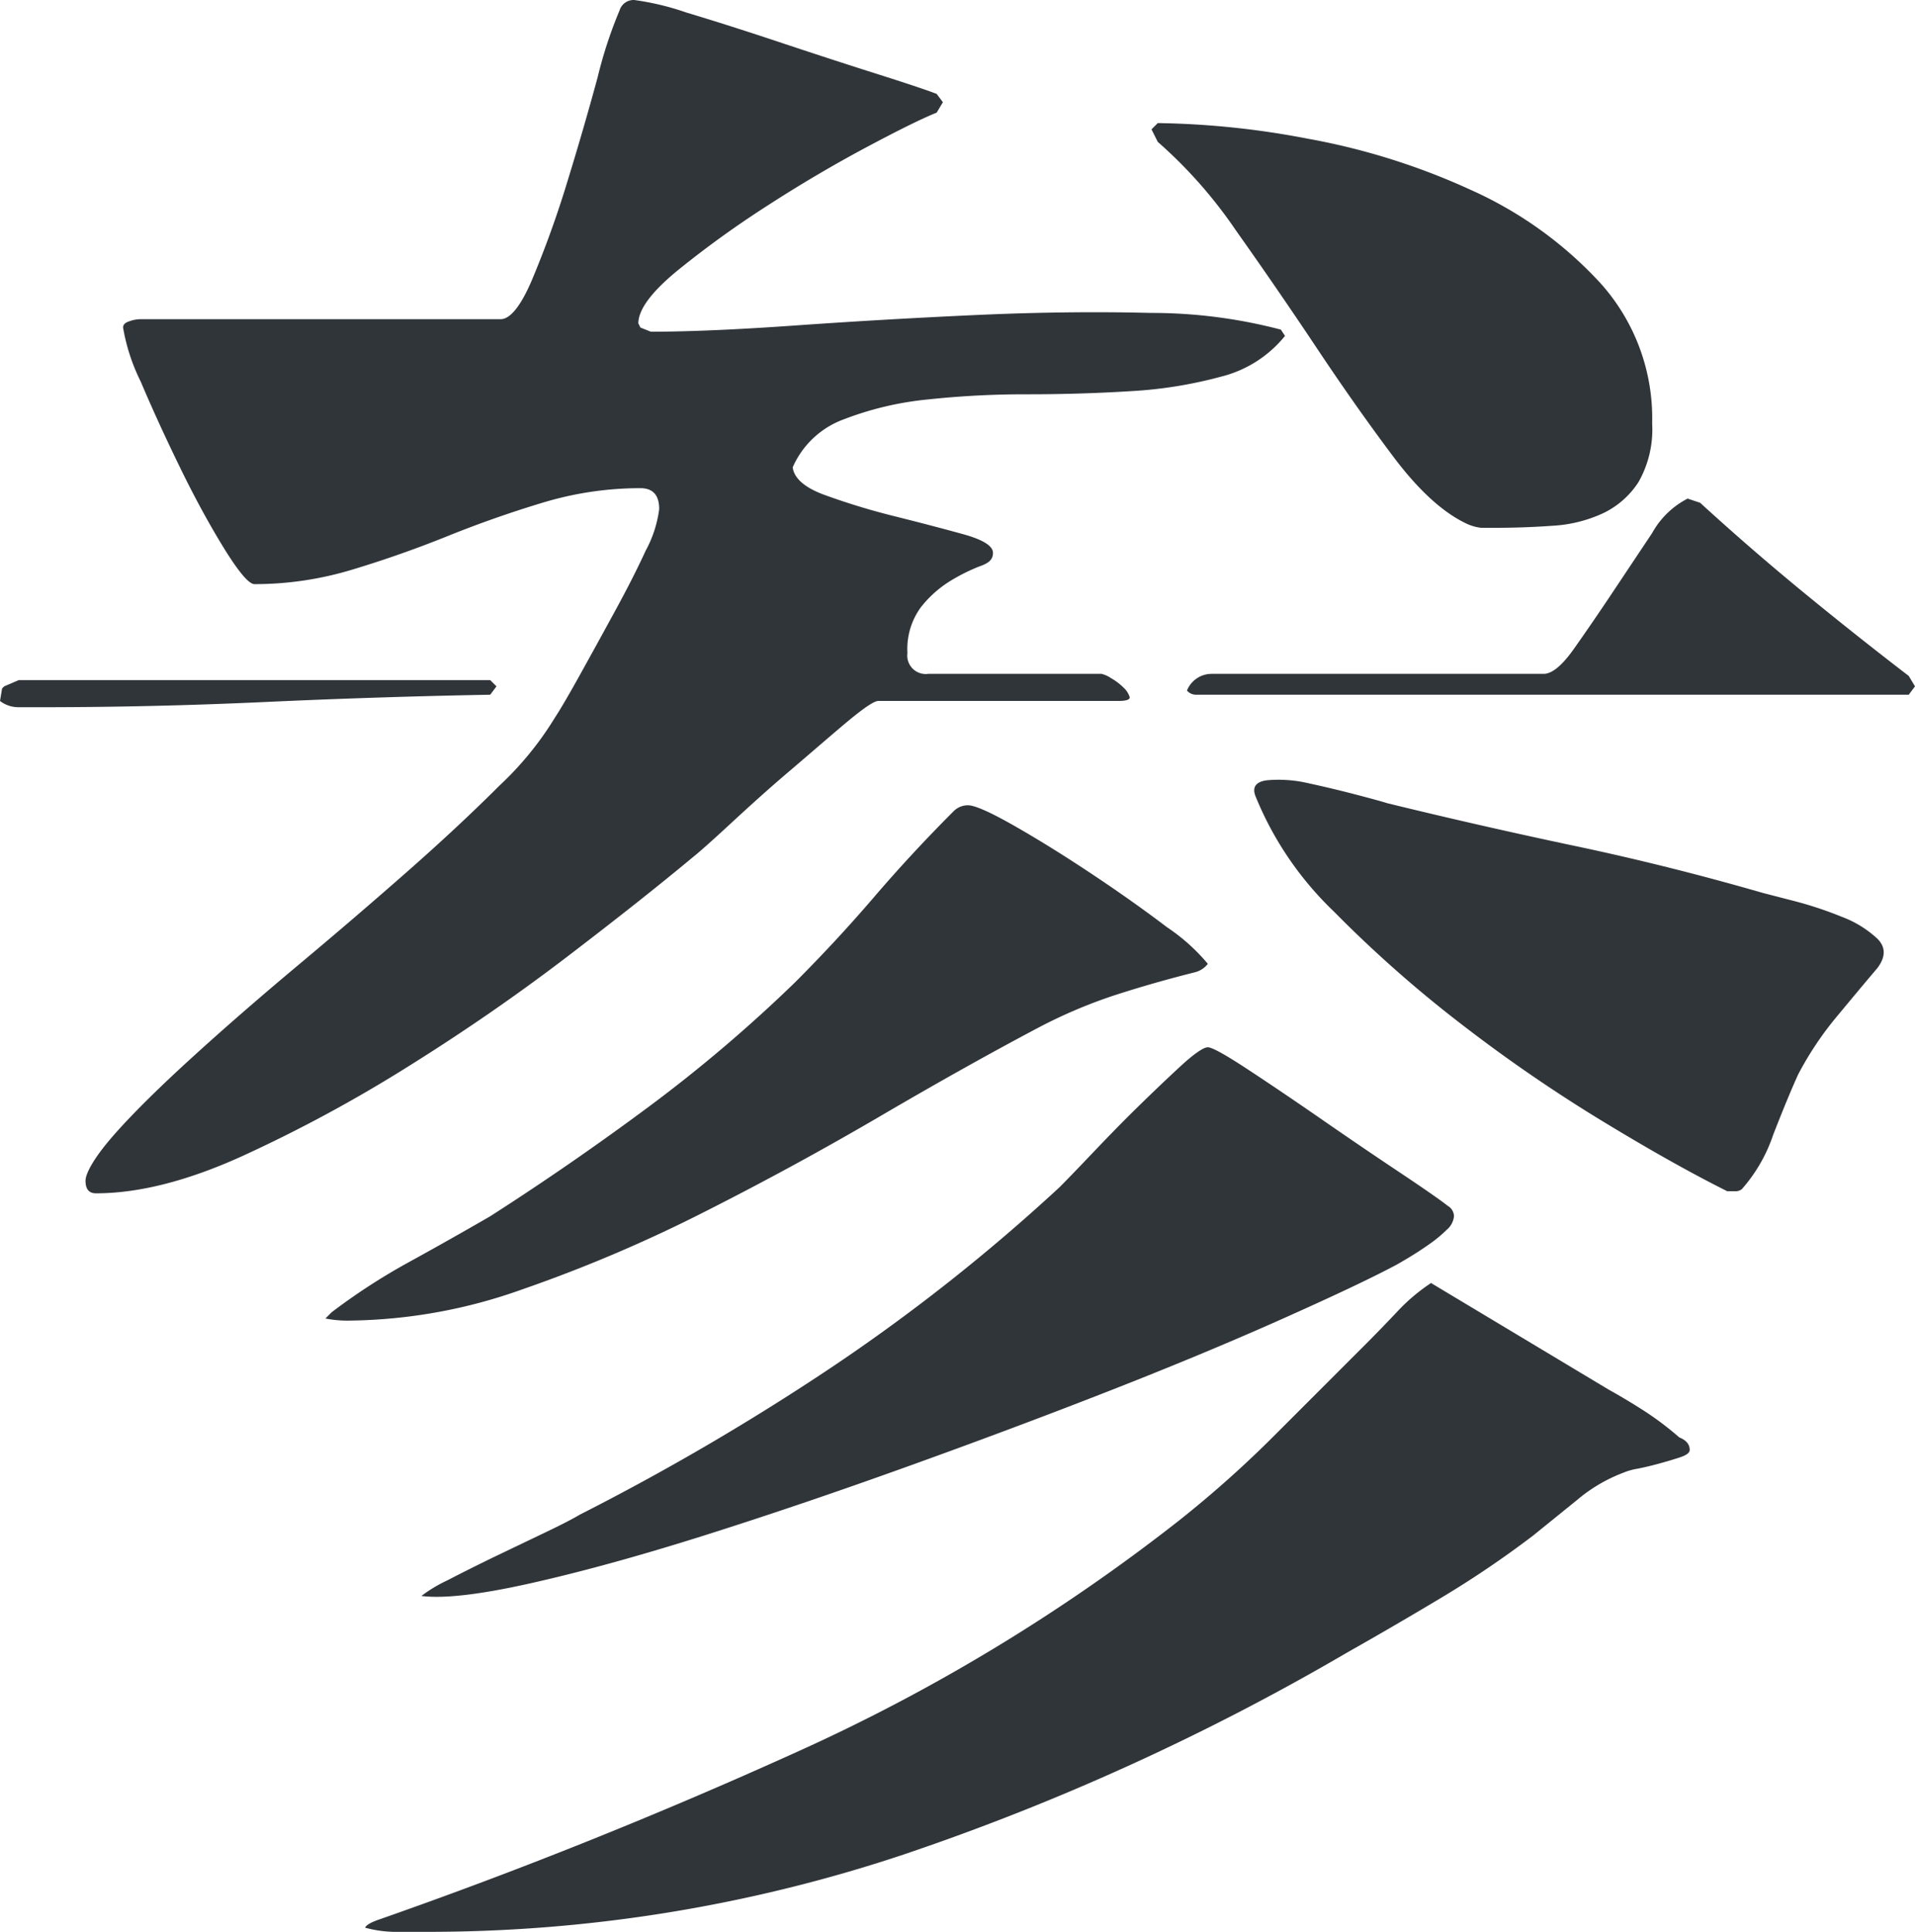 <svg xmlns="http://www.w3.org/2000/svg" viewBox="0 0 183.6 185.2"><defs><style>.cls-1{fill:#30353a;}</style></defs><title>black-1</title><g id="レイヤー_2" data-name="レイヤー 2"><g id="top-page"><path class="cls-1" d="M.2,66l.2-.2,1.4-.6H47l.6.6-.6.8q-10.8.2-21.6.7t-21.6.5h-2A2.91,2.91,0,0,1,0,67.2ZM90.4,9.8l-.6,1c-1.33.53-3.57,1.63-6.7,3.3s-6.3,3.53-9.5,5.6A95.56,95.56,0,0,0,65,25.9Q61.21,29,61.2,31l.2.4,1,.4q5.4,0,13.9-.6t17.3-1q8.81-.4,16.7-.2a48.79,48.79,0,0,1,12.5,1.6l.4.6a11.42,11.42,0,0,1-6.1,3.9,41.88,41.88,0,0,1-8.7,1.4q-4.8.3-9.9.3a87.91,87.91,0,0,0-9.6.5,30.59,30.59,0,0,0-8,1.9A8.55,8.55,0,0,0,76,44.8c.13,1.07,1.2,2,3.2,2.7a65.89,65.89,0,0,0,6.6,2q3.6.9,6.5,1.7c1.93.53,2.9,1.13,2.9,1.8s-.43,1-1.3,1.3a17.79,17.79,0,0,0-2.8,1.4,10.81,10.81,0,0,0-2.8,2.5A6.77,6.77,0,0,0,87,62.6a1.77,1.77,0,0,0,2,2h16.6a2.7,2.7,0,0,1,.9.4,5.7,5.7,0,0,1,1.2.9,2.13,2.13,0,0,1,.6.9c.07.27-.3.4-1.1.4h-23c-.4,0-1.43.7-3.1,2.1s-3.5,3-5.5,4.7-3.87,3.4-5.6,5-2.93,2.67-3.6,3.2q-4.8,4-12,9.5T39.2,102.2a138.06,138.06,0,0,1-15.9,8.6q-7.9,3.6-14.1,3.6c-.67,0-1-.4-1-1.2s1-2.47,2.9-4.6,4.4-4.57,7.4-7.3,6.33-5.63,10-8.7,7.17-6.07,10.5-9,6.3-5.7,8.9-8.3a30.89,30.89,0,0,0,5.3-6.5q.79-1.2,2.4-4.1t3.3-6c1.13-2.07,2.13-4,3-5.9a11.35,11.35,0,0,0,1.3-4c0-1.33-.6-2-1.8-2A32.24,32.24,0,0,0,52,48.2q-4.61,1.39-9.1,3.2t-9.1,3.2A32.24,32.24,0,0,1,24.4,56q-.79,0-2.9-3.4c-1.4-2.27-2.8-4.83-4.2-7.7s-2.67-5.63-3.8-8.3a18.62,18.62,0,0,1-1.7-5.2q0-.41.6-.6a3.38,3.38,0,0,1,1-.2H48c.93,0,2-1.33,3.1-4a97.26,97.26,0,0,0,3.3-9.2q1.6-5.2,2.9-10A41.93,41.93,0,0,1,59.4,1a1.41,1.41,0,0,1,1.4-1,25.66,25.66,0,0,1,5,1.2q4,1.2,8.8,2.8t9.2,3q4.4,1.39,6,2Zm25.4,82.6a2.25,2.25,0,0,1-1.2.8c-2.67.67-5.23,1.4-7.7,2.2a47.83,47.83,0,0,0-7.5,3.2q-6.8,3.6-15,8.4t-16.9,9.2a139.38,139.38,0,0,1-17.4,7.4,50.65,50.65,0,0,1-16.5,3,10.82,10.82,0,0,1-2.4-.2l.6-.6a59.57,59.57,0,0,1,7.4-4.8q4-2.2,7.8-4.4,7.8-5,15.2-10.5a140.75,140.75,0,0,0,14-11.9q4-4,7.6-8.2t7.6-8.2a1.92,1.92,0,0,1,1.4-.6q1,0,4.5,2c2.33,1.33,4.8,2.87,7.4,4.6s5,3.43,7.2,5.1A18.44,18.44,0,0,1,115.8,92.4ZM35,184.8c.13-.27.6-.53,1.4-.8q20-7,39.9-16A177.52,177.52,0,0,0,113,145.8a106,106,0,0,0,9.2-8.2l8.8-8.8q1.6-1.61,3-3.1a17.93,17.93,0,0,1,3.2-2.7l17,10.2c1.2.67,2.37,1.37,3.5,2.1a29.23,29.23,0,0,1,3.3,2.5c.67.27,1,.67,1,1.2,0,.27-.3.5-.9.7s-1.27.4-2,.6-1.43.37-2.1.5a6.2,6.2,0,0,0-1.4.4,15.17,15.17,0,0,0-4.4,2.6l-4.2,3.4a95.65,95.65,0,0,1-8.7,5.9q-4.5,2.7-9.1,5.3a230,230,0,0,1-42.6,19.4,144.06,144.06,0,0,1-46.2,7.4H37.7A11.35,11.35,0,0,1,35,184.8ZM40.4,153a13.74,13.74,0,0,1,2.5-1.5q2.1-1.09,4.6-2.3l4.8-2.3c1.53-.73,2.63-1.3,3.3-1.7a234.13,234.13,0,0,0,24.1-14.1,178.68,178.68,0,0,0,21.9-17.3c.53-.53,1.5-1.53,2.9-3s2.87-3,4.4-4.5,3-2.9,4.3-4.1,2.2-1.8,2.6-1.8,1.67.7,3.8,2.1,4.5,3,7.1,4.8,5.1,3.5,7.5,5.1,3.93,2.67,4.6,3.2a1.18,1.18,0,0,1,.6,1,1.94,1.94,0,0,1-.7,1.3,12.7,12.7,0,0,1-1.7,1.4c-.67.47-1.33.9-2,1.3s-1.13.67-1.4.8q-3.4,1.8-10.8,5.1t-16.6,6.9Q97,137,86.7,140.7t-19.5,6.6q-9.2,2.89-16.4,4.5T40.4,153Zm70-140.6.6-.6a81.35,81.35,0,0,1,14.4,1.5A65.14,65.14,0,0,1,141,18.2a37.88,37.88,0,0,1,12.4,8.9,19.36,19.36,0,0,1,5,13.5,10.2,10.2,0,0,1-1.3,5.6,8.26,8.26,0,0,1-3.4,3,13.24,13.24,0,0,1-4.8,1.2c-1.8.13-3.63.2-5.5.2H142a4.49,4.49,0,0,1-1.4-.4q-3.4-1.61-7-6.4t-7.4-10.5q-3.8-5.7-7.7-11.2a44.66,44.66,0,0,0-7.5-8.5Zm4.2,54.2a1.14,1.14,0,0,1-.8-.4,2.55,2.55,0,0,1,2.4-1.6H148c.8,0,1.77-.8,2.9-2.4s2.37-3.4,3.7-5.4l3.8-5.7a8.13,8.13,0,0,1,3.4-3.3l1.2.4q4.8,4.39,9.8,8.5T183,64.8l.6,1-.6.8Zm51,47.6q-5.21-2.6-12.1-6.8A147.55,147.55,0,0,1,140,98.1a119.11,119.11,0,0,1-12.1-10.7,31.91,31.91,0,0,1-7.5-11c-.4-.93,0-1.47,1.1-1.6a12.51,12.51,0,0,1,4,.3c1.53.33,3.07.7,4.6,1.1s2.5.67,2.9.8q9,2.2,18,4.1t18,4.5l3.1.8a36,36,0,0,1,4.5,1.5A10.22,10.22,0,0,1,180,90c.8.8.8,1.73,0,2.8-1.47,1.73-2.83,3.37-4.1,4.9a31.62,31.62,0,0,0-3.5,5.3q-1,2.2-2.4,5.8a15.16,15.16,0,0,1-3,5.2,1,1,0,0,1-.7.2Z"/></g></g></svg>
